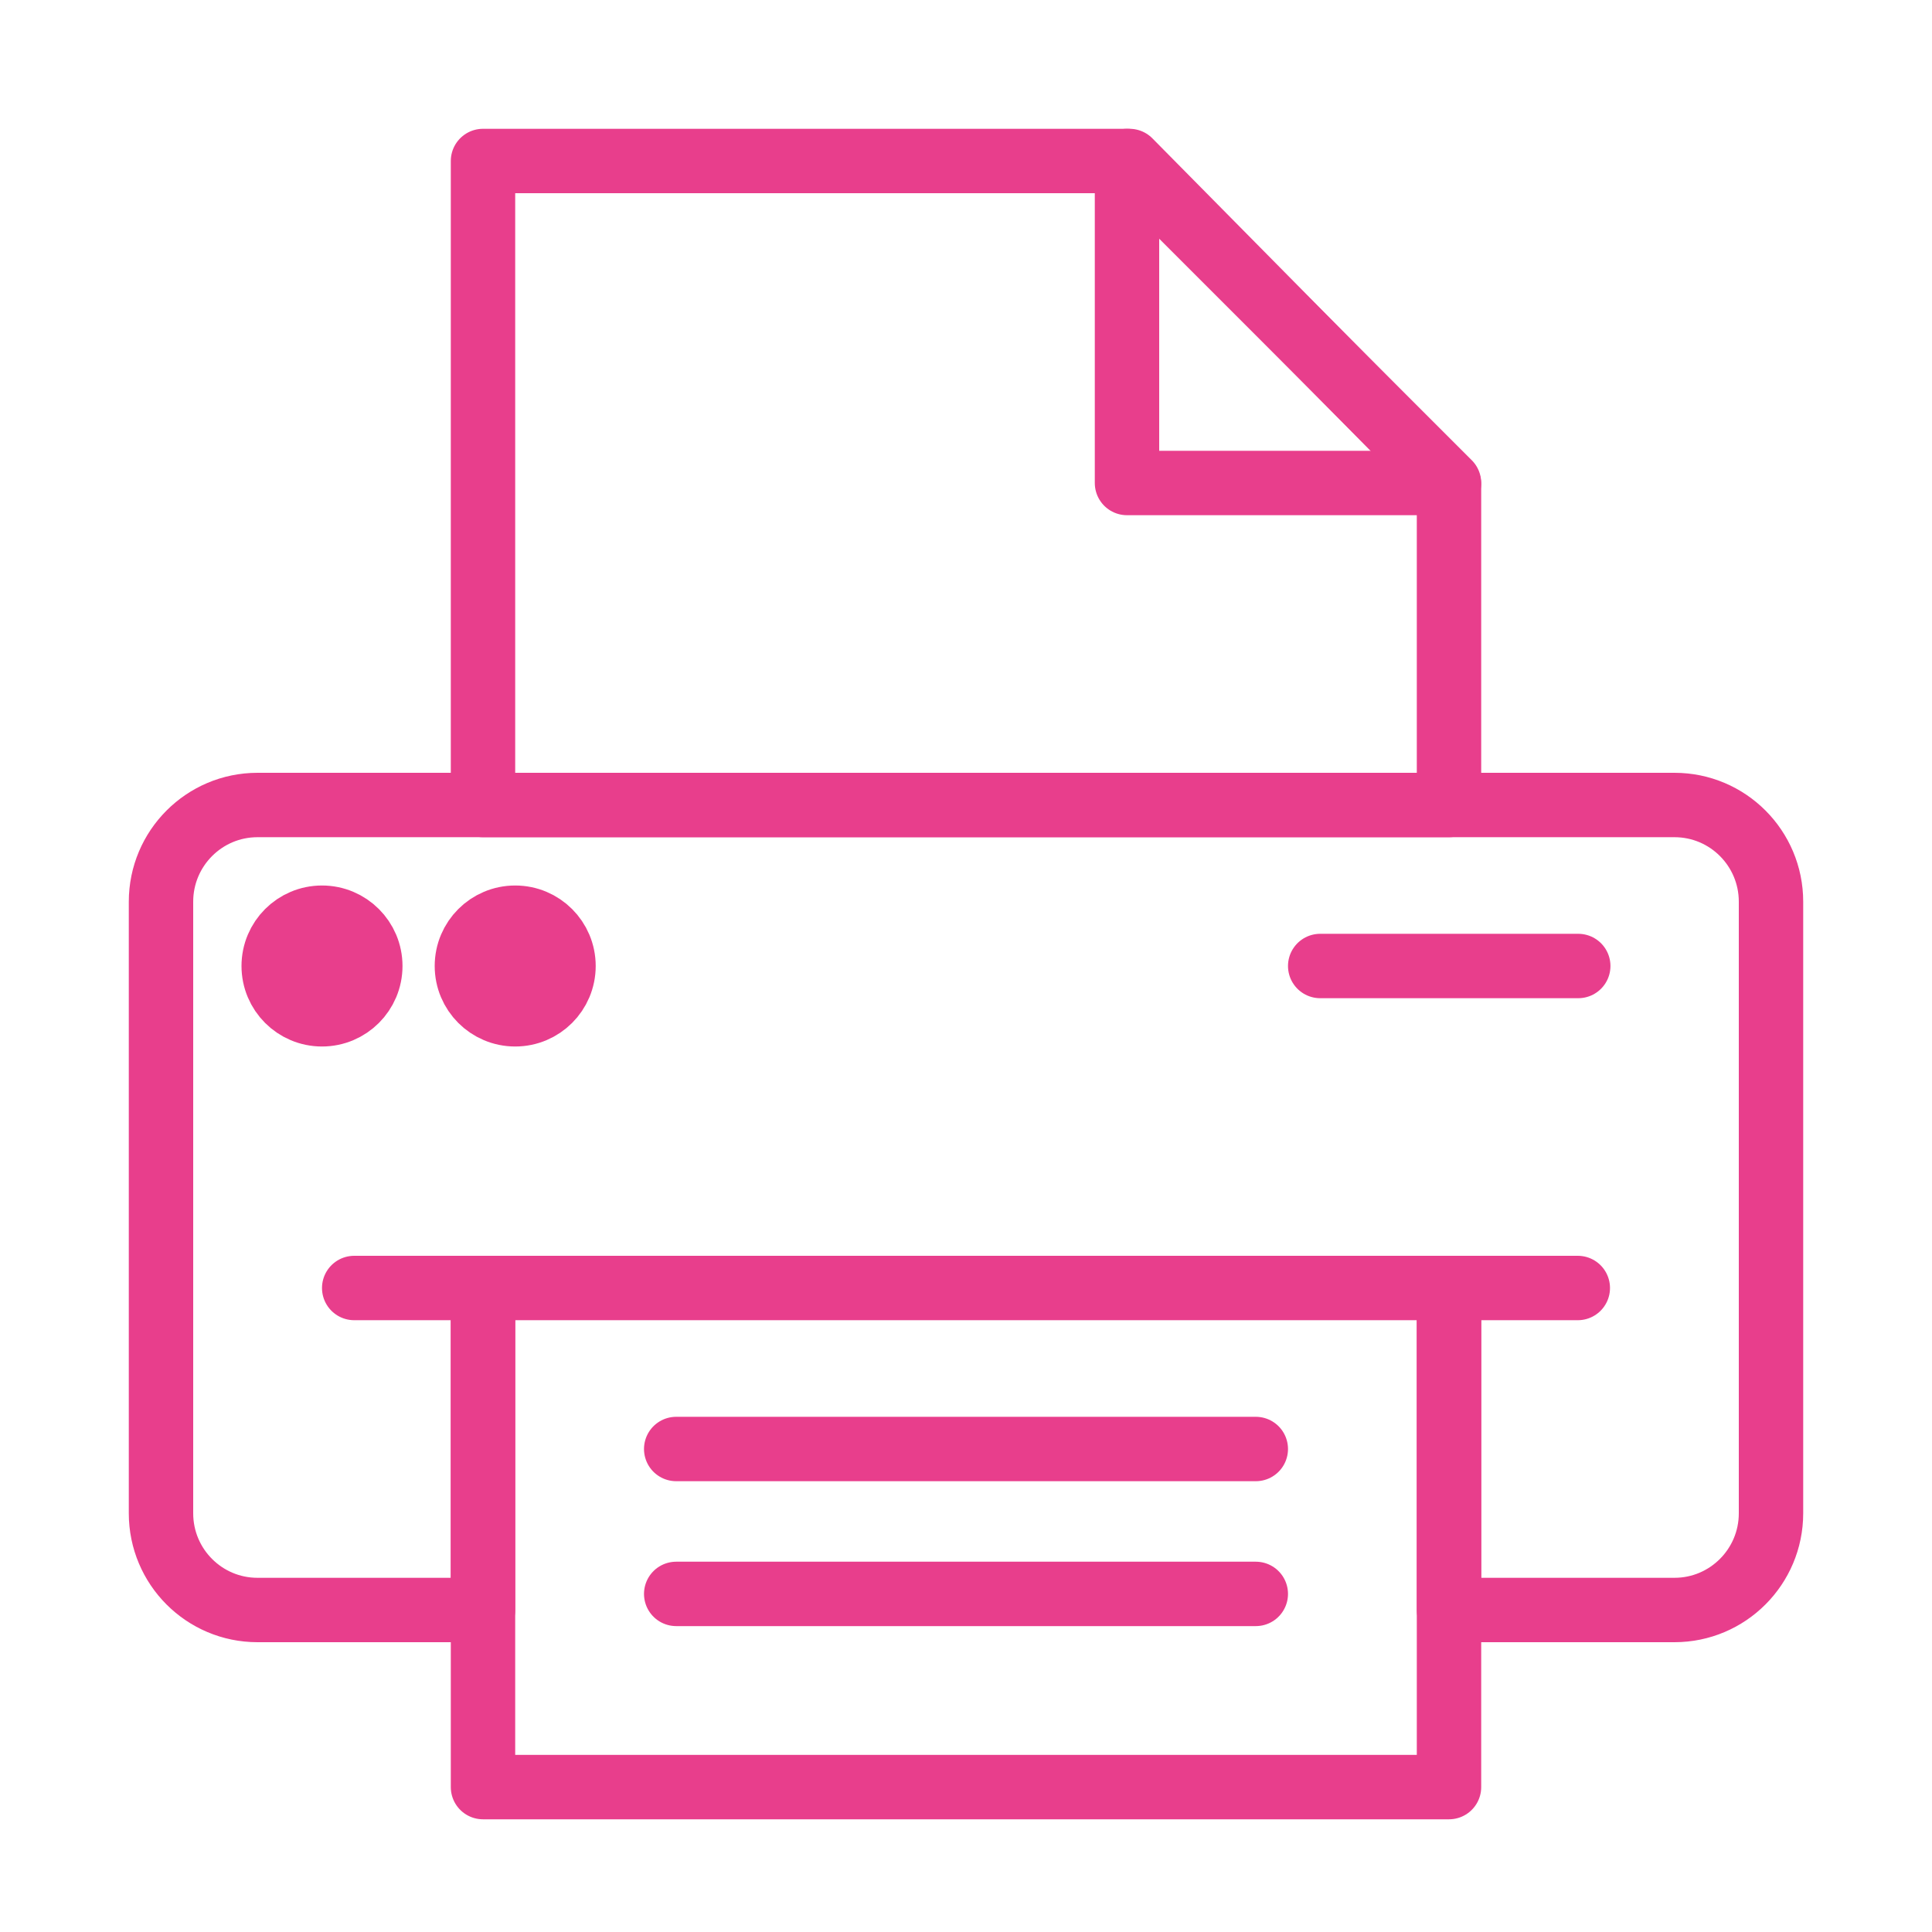 <svg width="120" height="120" viewBox="0 0 120 120" fill="none" xmlns="http://www.w3.org/2000/svg">
<g id="printer">
<g id="printer_2">
<path id="Layer 1" d="M90 80V100V100V100H104.007C107.312 100 110 97.311 110 93.994V56.006C110 52.688 107.317 50 104.007 50H15.993C12.688 50 10 52.689 10 56.006V93.994C10 97.312 12.683 100 15.993 100H30V80" stroke="#E83E8C" stroke-width="4" stroke-linecap="round" stroke-linejoin="round"/>
<path id="Layer 2" d="M90 81V111H30V81" stroke="#E83E8C" stroke-width="4" stroke-linecap="round" stroke-linejoin="round"/>
<path id="Layer 3" fill-rule="evenodd" clip-rule="evenodd" d="M30 10H70.156L90 30.09V50H30V10Z" stroke="#E83E8C" stroke-width="4" stroke-linecap="round" stroke-linejoin="round"/>
<path id="Layer 4" d="M22 80H98" stroke="#E83E8C" stroke-width="4" stroke-linecap="round" stroke-linejoin="round"/>
<path id="Layer 5" d="M82 60H98.028" stroke="#E83E8C" stroke-width="4" stroke-linecap="round" stroke-linejoin="round"/>
<path id="Layer 6" fill-rule="evenodd" clip-rule="evenodd" d="M20 63C21.657 63 23 61.657 23 60C23 58.343 21.657 57 20 57C18.343 57 17 58.343 17 60C17 61.657 18.343 63 20 63Z" fill="#E83E8C" stroke="#E83E8C" stroke-width="4" stroke-linecap="round" stroke-linejoin="round"/>
<path id="Layer 7" fill-rule="evenodd" clip-rule="evenodd" d="M32 63C33.657 63 35 61.657 35 60C35 58.343 33.657 57 32 57C30.343 57 29 58.343 29 60C29 61.657 30.343 63 32 63Z" fill="#E83E8C" stroke="#E83E8C" stroke-width="4" stroke-linecap="round" stroke-linejoin="round"/>
<path id="Layer 9" fill-rule="evenodd" clip-rule="evenodd" d="M70 10L90 30H70V10Z" stroke="#E83E8C" stroke-width="4" stroke-linecap="round" stroke-linejoin="round"/>
<path id="Layer 10" d="M42 90H78" stroke="#E83E8C" stroke-width="4" stroke-linecap="round" stroke-linejoin="round"/>
<path id="Layer 11" d="M42 99H78" stroke="#E83E8C" stroke-width="4" stroke-linecap="round" stroke-linejoin="round"/>
</g>
</g>
</svg>
